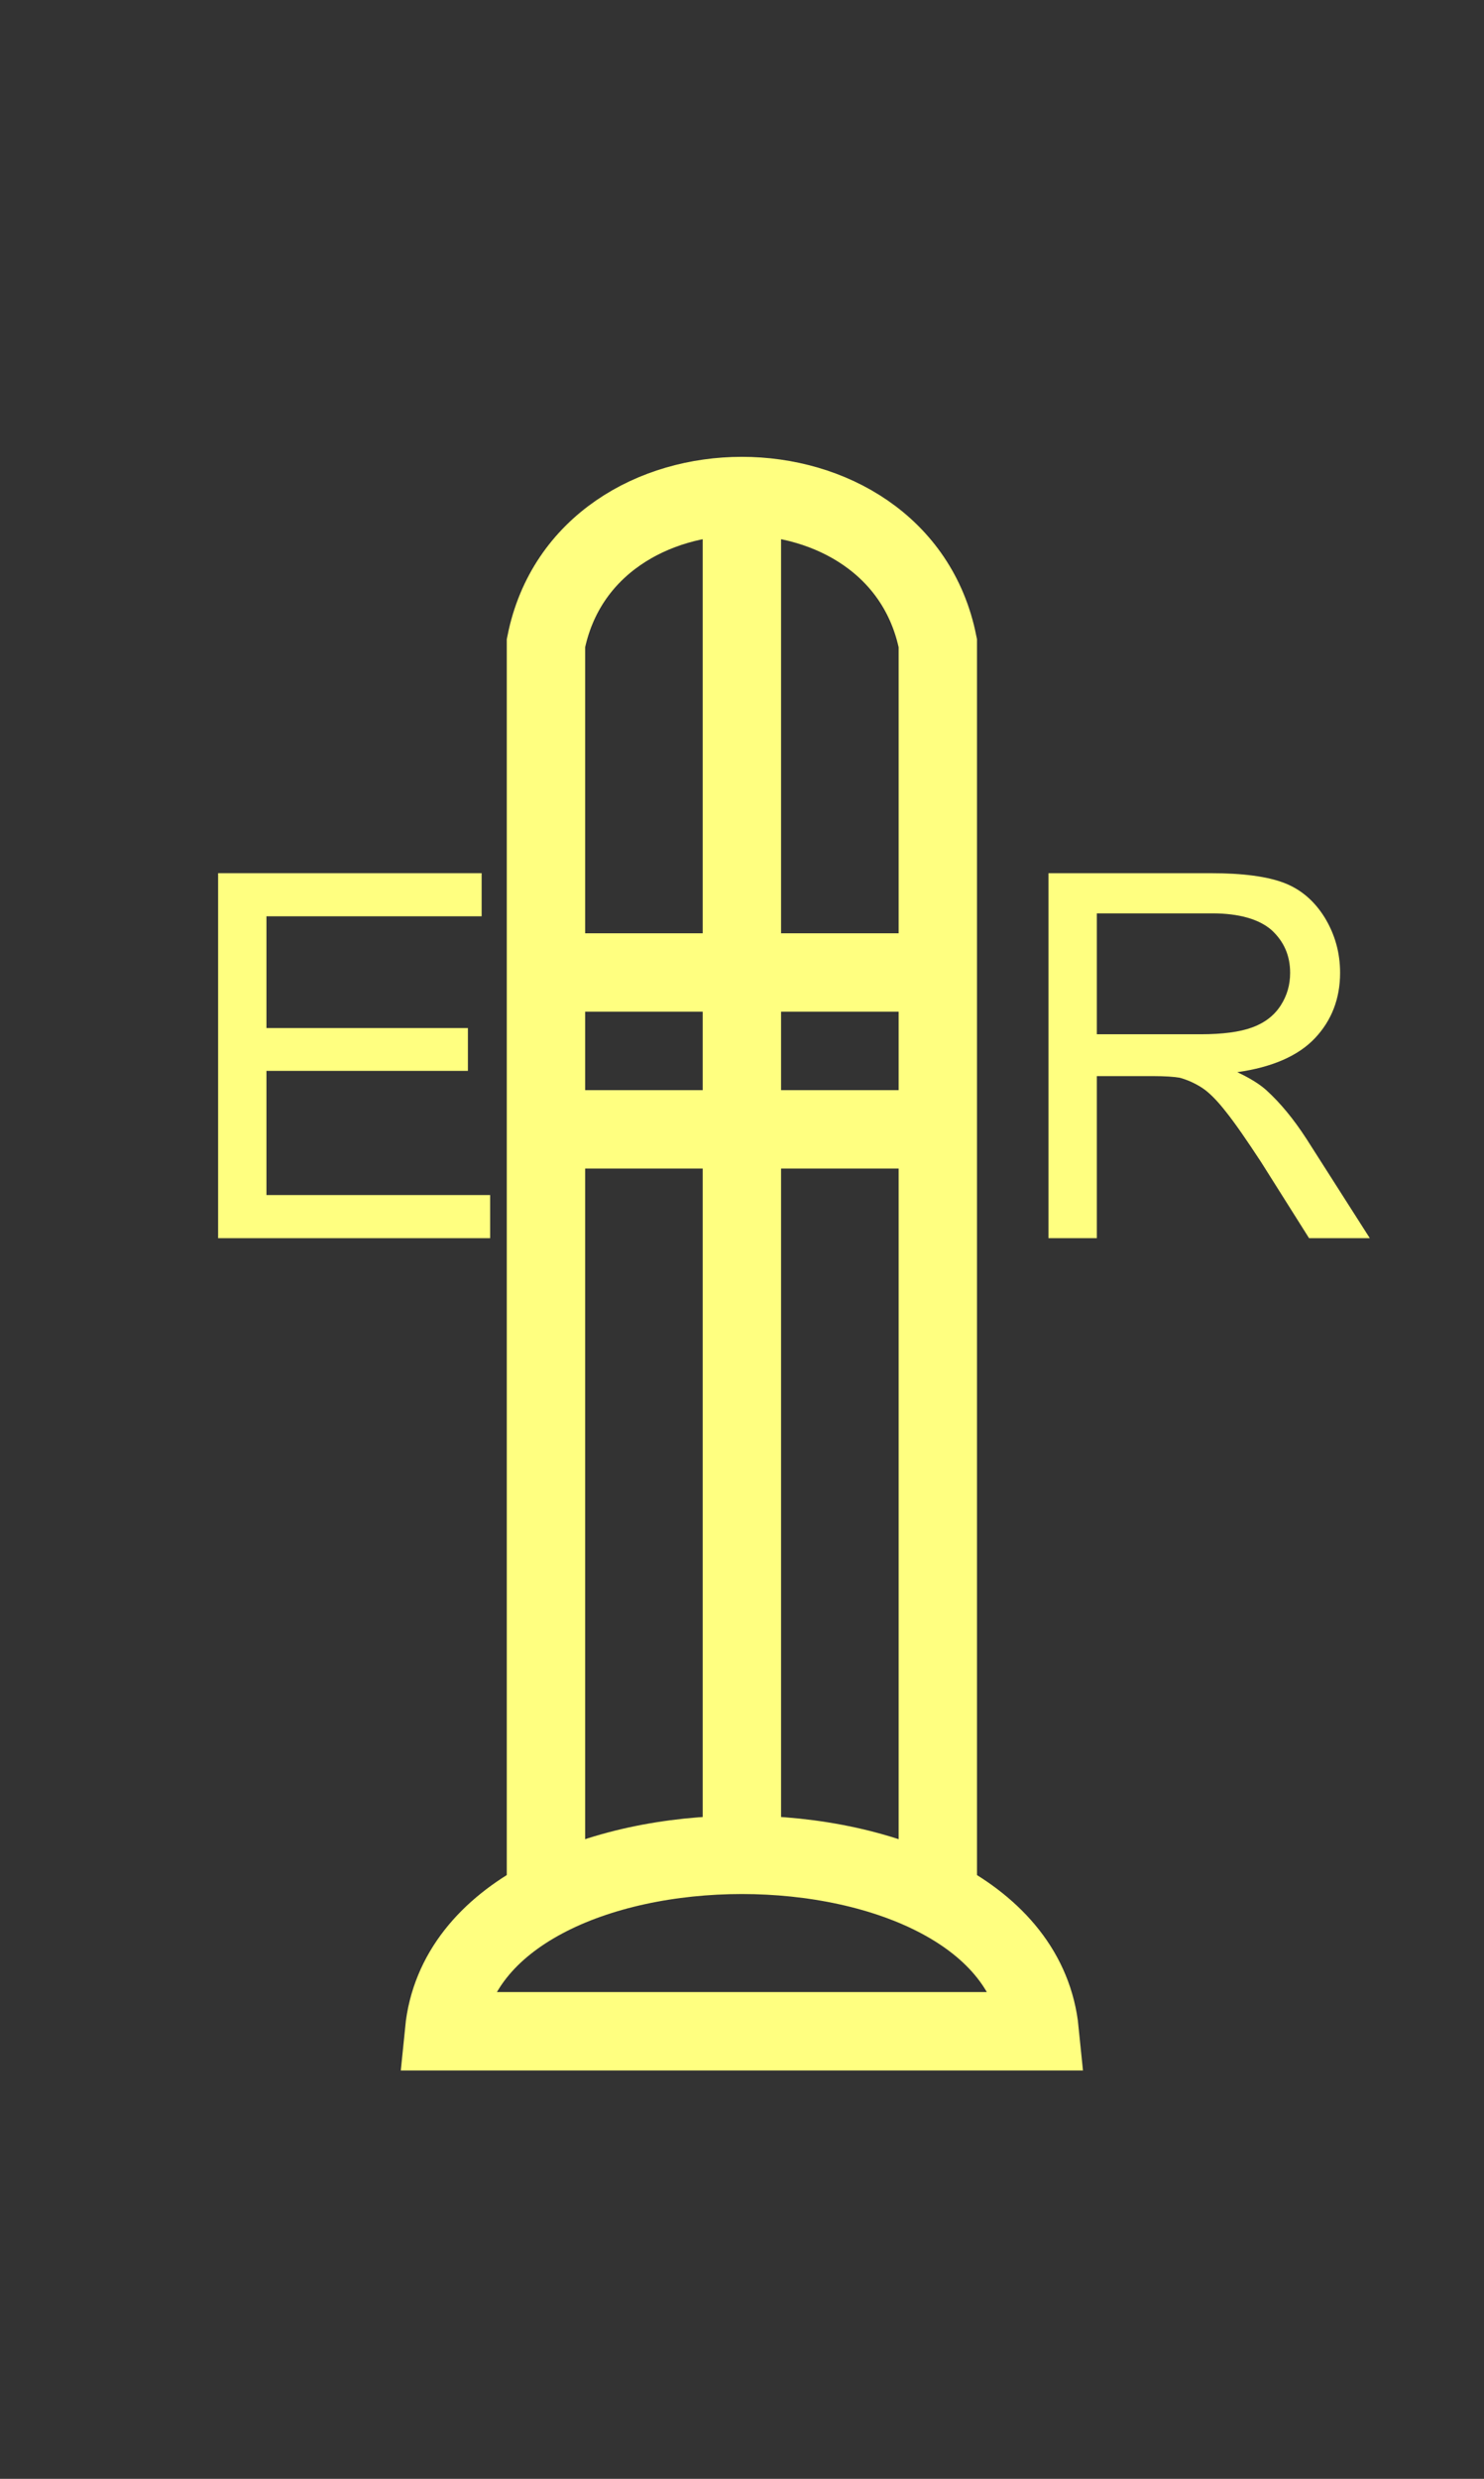 <?xml version="1.0" encoding="UTF-8" standalone="no"?>
<svg
   xmlns:dc="http://purl.org/dc/elements/1.1/"
   xmlns:cc="http://creativecommons.org/ns#"
   xmlns:rdf="http://www.w3.org/1999/02/22-rdf-syntax-ns#"
   xmlns:svg="http://www.w3.org/2000/svg"
   xmlns="http://www.w3.org/2000/svg"
   id="svg19"
   height="80.2mm"
   width="48.05mm"
   version="1.0">
  <rect width="100%" height="100%" fill="#333333" stroke="none"/>
  <defs
     id="defs3">
    <pattern
       y="0"
       x="0"
       height="6"
       width="6"
       patternUnits="userSpaceOnUse"
       id="EMFhbasepattern" />
  </defs>
  <path
     id="path5"
     d="  M 66.813,234.005   L 66.813,78.641   C 71.608,54.665 109.969,54.665 114.765,78.641   L 114.765,234.005  "
     style="fill:none;stroke:#ffff80;stroke-width:9.59px;stroke-linecap:butt;stroke-linejoin:miter;stroke-miterlimit:10;stroke-dasharray:none;stroke-opacity:1;" />
  <path
     id="path7"
     d="  M 90.789,61.378   L 90.789,224.414  "
     style="fill:none;stroke:#ffff80;stroke-width:9.59px;stroke-linecap:butt;stroke-linejoin:miter;stroke-miterlimit:10;stroke-dasharray:none;stroke-opacity:1;" />
  <path
     id="path9"
     d="  M 54.345,248.39   C 57.222,219.619 124.355,219.619 127.232,248.39   z "
     style="fill:none;stroke:#ffff80;stroke-width:9.59px;stroke-linecap:butt;stroke-linejoin:miter;stroke-miterlimit:10;stroke-dasharray:none;stroke-opacity:1;" />
  <path
     id="path11"
     d="  M 66.813,118.92   L 114.765,118.92  "
     style="fill:none;stroke:#ffff80;stroke-width:9.59px;stroke-linecap:butt;stroke-linejoin:miter;stroke-miterlimit:10;stroke-dasharray:none;stroke-opacity:1;" />
  <path
     id="path13"
     d="  M 66.813,138.101   L 114.765,138.101  "
     style="fill:none;stroke:#ffff80;stroke-width:9.59px;stroke-linecap:butt;stroke-linejoin:miter;stroke-miterlimit:10;stroke-dasharray:none;stroke-opacity:1;" />
  <path
     id="path15"
     d="  M 26.693,151.408   L 26.693,106.773   L 58.941,106.773   L 58.941,112.047   L 32.607,112.047   L 32.607,125.714   L 57.262,125.714   L 57.262,130.948   L 32.607,130.948   L 32.607,146.133   L 59.98,146.133   L 59.98,151.408   z "
     style="fill:#ffff80;fill-rule:evenodd;fill-opacity:1;stroke:none;" />
  <path
     id="path17"
     d="  M 128.311,151.408   L 128.311,106.773   L 148.091,106.773   C 152.087,106.773 155.084,107.172 157.162,107.971   C 159.24,108.771 160.878,110.209 162.117,112.207   C 163.356,114.245 163.995,116.483 163.995,118.96   C 163.995,122.117 162.956,124.795 160.918,126.952   C 158.88,129.11 155.684,130.509 151.408,131.108   C 152.966,131.828 154.165,132.587 154.964,133.306   C 156.722,134.904 158.321,136.862 159.879,139.26   L 167.632,151.408   L 160.199,151.408   L 154.325,142.097   C 152.567,139.42 151.168,137.382 150.049,135.983   C 148.93,134.545 147.931,133.546 147.052,132.986   C 146.173,132.427 145.254,132.027 144.375,131.788   C 143.696,131.668 142.577,131.588 141.058,131.588   L 134.225,131.588   L 134.225,151.408   z  M 134.225,126.473   L 146.932,126.473   C 149.61,126.473 151.728,126.193 153.246,125.634   C 154.764,125.074 155.923,124.195 156.722,122.956   C 157.522,121.718 157.881,120.399 157.881,118.96   C 157.881,116.843 157.122,115.124 155.604,113.726   C 154.085,112.407 151.648,111.688 148.331,111.688   L 134.225,111.688   z "
     style="fill:#ffff80;fill-rule:evenodd;fill-opacity:1;stroke:none;" />
</svg>
